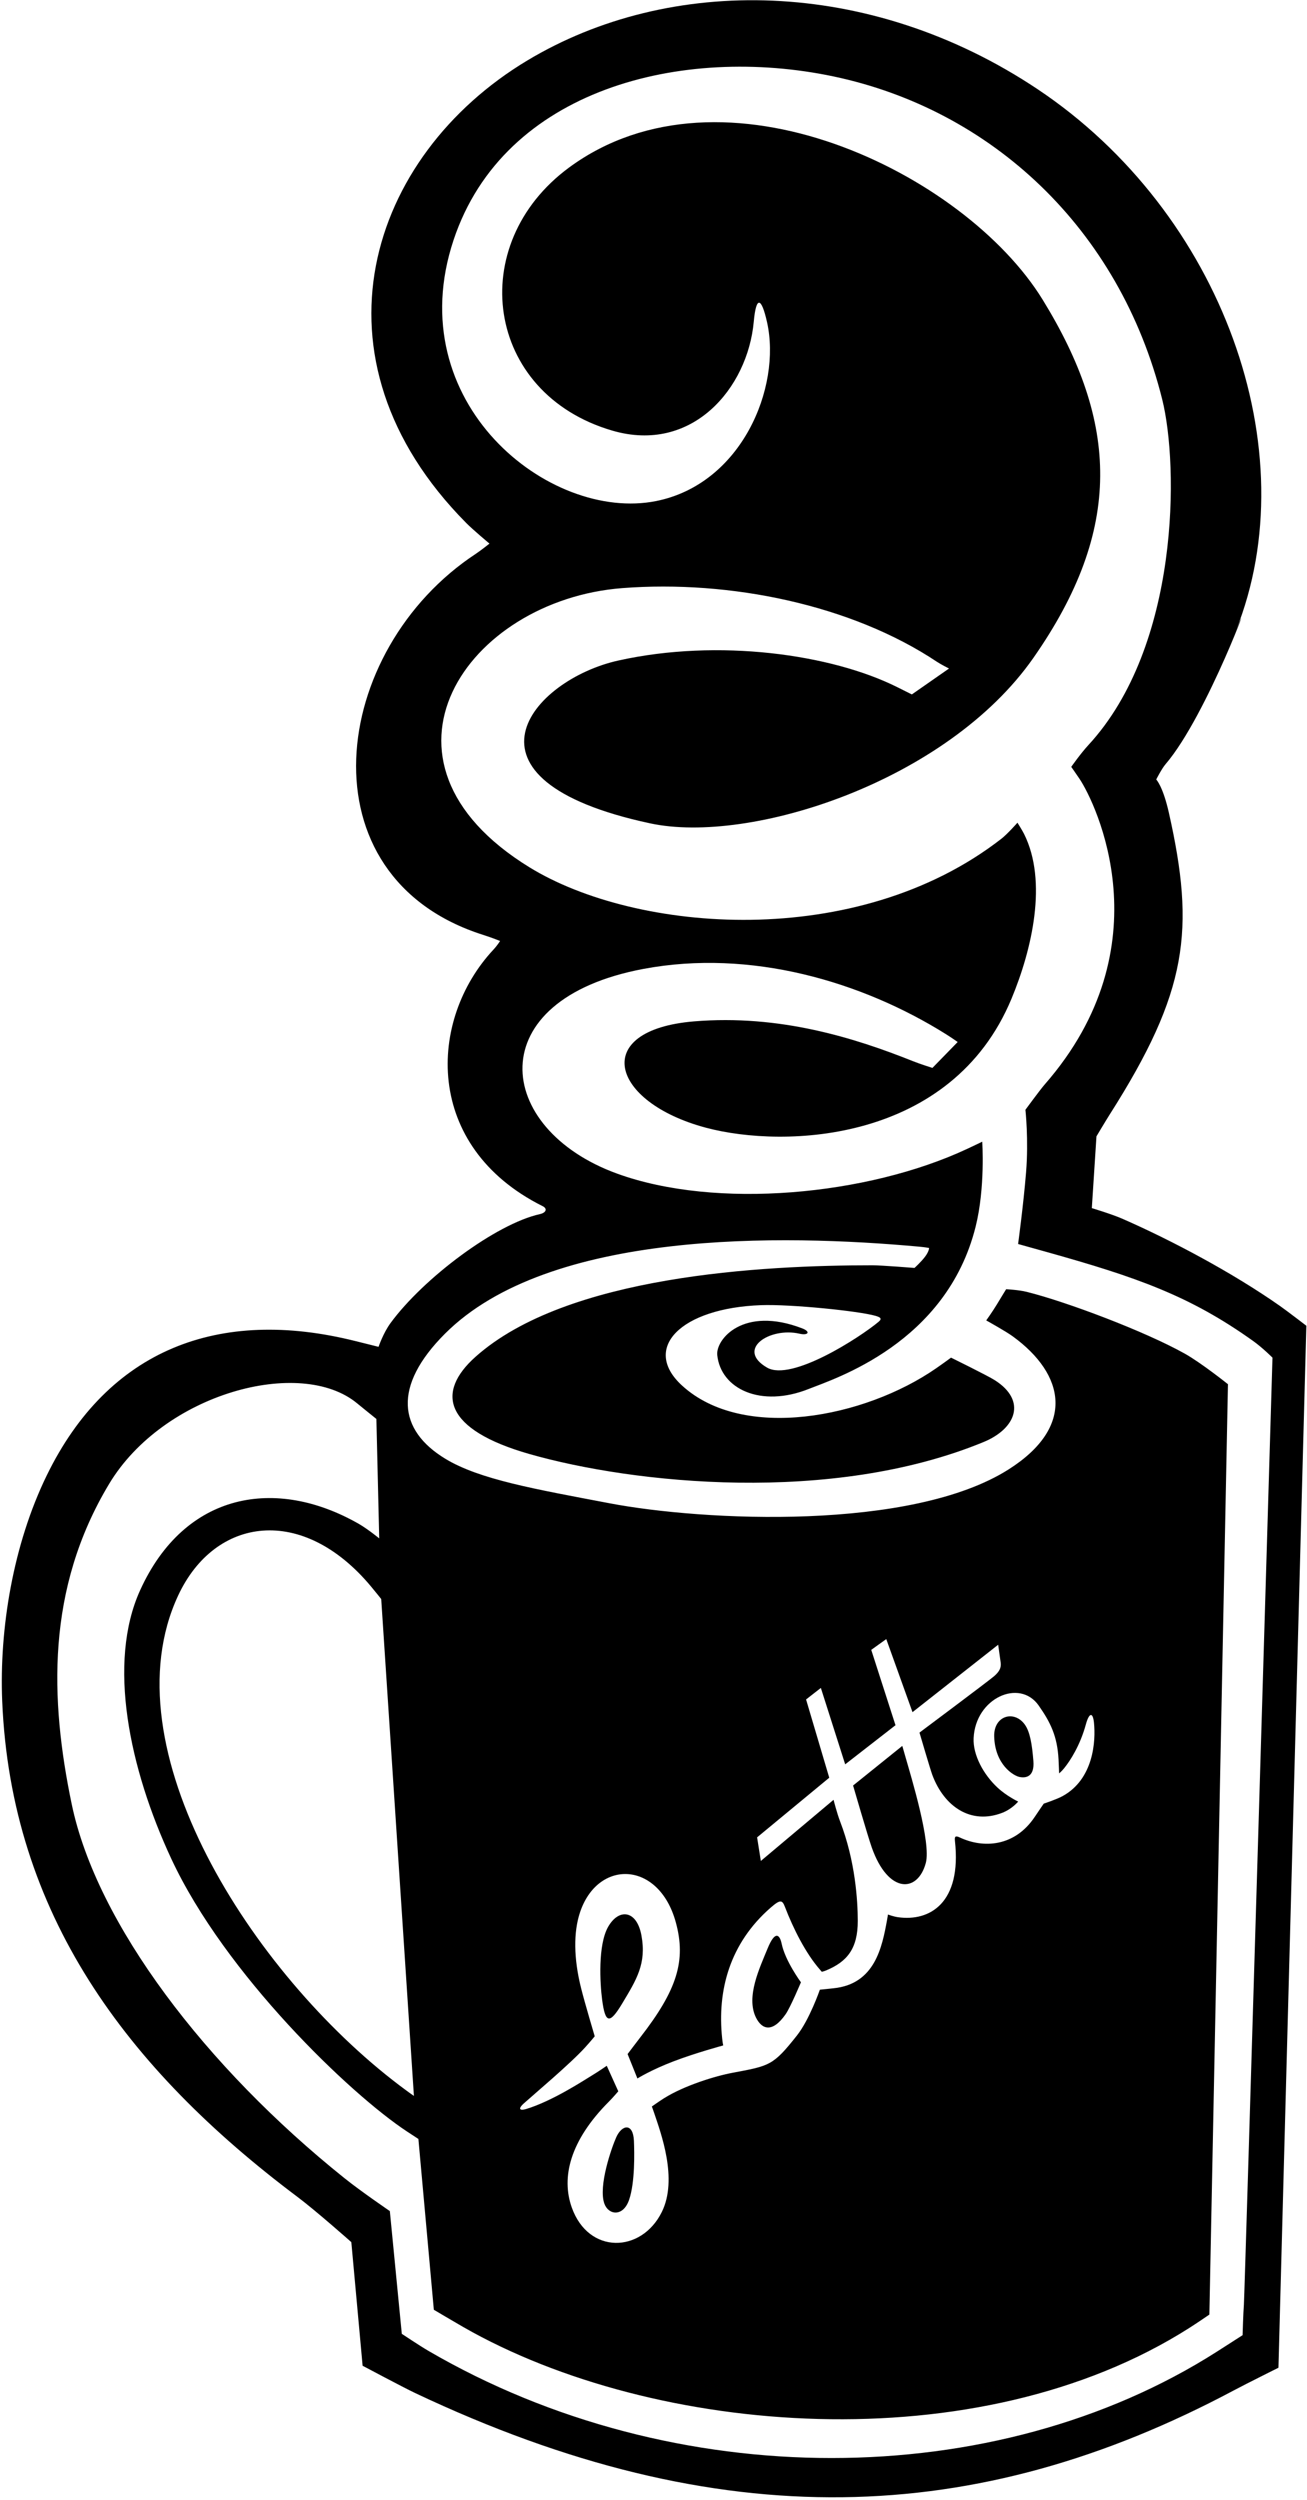 <?xml version="1.0" encoding="UTF-8"?>
<svg xmlns="http://www.w3.org/2000/svg" xmlns:xlink="http://www.w3.org/1999/xlink" width="328pt" height="627pt" viewBox="0 0 328 627" version="1.1">
<g id="surface1">
<path style=" stroke:none;fill-rule:nonzero;fill:rgb(0%,0%,0%);fill-opacity:1;" d="M 321.164 327.5 C 309.383 319.25 294.188 311.145 281.664 305.664 C 279 304.5 274 303 274 303 L 275.164 285 C 275.164 285 277.336 281.336 278.5 279.5 C 298.105 248.695 299.953 233.25 293.336 203.836 C 291.836 197.164 290.164 195.5 290.164 195.5 C 290.164 195.5 291.5 192.836 292.5 191.664 C 303.102 179.297 315.676 144.395 310.164 158.164 C 328.184 113.125 306.816 53.32 260.336 22.332 C 218.133 -5.801 168.035 -6.254 132.336 15.168 C 92.418 39.117 76.027 89.828 117 131.164 C 118.742 132.926 122.836 136.336 122.836 136.336 C 122.836 136.336 120.59 138.121 119.5 138.836 C 82.711 162.961 75.398 219.984 121.336 234.5 C 123.496 235.184 125.5 236 125.5 236 C 125.5 236 124.812 237.117 123.836 238.164 C 107.363 255.793 106.246 287.539 136.164 302.5 C 137.5 303.164 137 304.164 135.5 304.5 C 124.441 306.957 106.281 320.543 98 331.836 C 96.168 334.336 95 337.789 95 337.789 C 95 337.789 91.832 337 89.168 336.336 C 54.938 327.777 27.168 338.395 11.734 370.031 C 3.258 387.414 -0.191 408.562 0.551 426.594 C 2.754 479.848 31.641 518.73 74.668 551 C 79.332 554.5 88.168 562.332 88.168 562.332 L 91 593.332 C 91 593.332 101.199 598.762 104.164 600.168 C 180.75 636.391 245.082 633.887 309.664 599.5 C 312.895 597.781 320.836 593.832 320.836 593.832 L 327.836 332.5 C 327.836 332.5 322.836 328.664 321.164 327.5 Z M 103.875 525.664 C 103.875 525.664 102.391 524.648 100.102 522.906 C 63.305 494.973 26.879 438.383 44.707 400.164 C 53.945 380.355 75.984 377.301 93.16 397.953 C 94.551 399.625 95.668 401.039 95.668 401.039 Z M 312.164 578 C 312 580 311.836 585.668 311.836 585.668 C 311.836 585.668 307.285 588.59 305.336 589.832 C 249.777 625.238 169.191 625.578 107.414 589.543 C 105.414 588.375 100.836 585.332 100.836 585.332 L 97.832 554.543 C 97.832 554.543 90.668 549.668 86.5 546.332 C 51.602 518.414 24.234 482.422 18 452.5 C 12.539 426.281 11.527 398.539 27.387 372.164 C 41.051 349.434 75.484 340.184 89.668 352 C 90.668 352.836 94.457 355.875 94.457 355.875 L 95.168 385.836 C 95.168 385.836 92.332 383.5 90 382.164 C 69.289 370.332 46.379 374.168 35.168 398.836 C 26.895 417.027 32.43 443.531 42.988 466.184 C 56.484 495.141 87.863 525.191 102.148 534.59 C 103.742 535.637 105 536.457 105 536.457 L 108.875 579.293 C 108.875 579.293 114 582.332 116.336 583.668 C 164.195 611.016 245.359 617.648 298.5 583.832 C 300.336 582.668 303.5 580.5 303.5 580.5 L 308.164 347.164 C 308.164 347.164 301.5 341.836 297.336 339.5 C 287.445 333.961 267.855 326.547 257.664 324 C 255.664 323.5 252.5 323.336 252.5 323.336 C 252.5 323.336 251.164 325.5 250.164 327.164 C 249.164 328.836 247.5 331.164 247.5 331.164 C 247.5 331.164 252.336 333.836 254.164 335.164 C 267.258 344.688 269.965 357.812 253.164 368.5 C 228.781 384.016 176.66 381.539 152.836 377 C 134.301 373.469 120.359 371.082 111.754 365.859 C 99.949 358.699 98.48 347.684 111.664 334.5 C 137.773 308.395 196.242 309.535 230.664 312.664 C 232.5 312.836 233.164 313 233.164 313 C 233.164 313 233.164 313.836 232.164 315.164 C 231.164 316.5 229.5 318 229.5 318 C 229.5 318 221.164 317.336 219 317.336 C 191.434 317.336 142.219 319.852 119.312 340.309 C 109.297 349.254 111.457 358.559 132.836 364.664 C 158.93 372.121 208.68 377.379 246.836 361.664 C 254.984 358.309 257.734 351.301 249.664 346.164 C 247.836 345 238.664 340.5 238.664 340.5 C 238.664 340.5 236.969 341.762 234.902 343.191 C 216.93 355.625 186.48 361.504 171.164 347.5 C 160.906 338.121 170.84 328.055 191 327.336 C 198.438 327.066 215.488 328.805 219.664 330 C 220.836 330.336 221.5 330.664 220.5 331.5 C 215.676 335.52 198.605 346.535 192.5 343 C 184.559 338.402 193.18 332.773 200.664 334.5 C 202.836 335 203.5 334 201.336 333.164 C 186.504 327.461 179.609 335.926 180 339.836 C 180.852 348.34 190.926 353.16 203 348.336 C 209.328 345.801 237.508 336.977 244.836 307.664 C 247.293 297.832 246.5 286.336 246.5 286.336 C 246.5 286.336 245.164 287 242.664 288.164 C 217.637 299.848 179.695 303.375 154.836 294.336 C 123.949 283.102 120.273 250.73 161.5 243 C 188.371 237.961 216.238 246.148 237.336 259.336 C 238.664 260.164 240.336 261.336 240.336 261.336 L 234 267.836 C 234 267.836 230.836 266.836 229.164 266.164 C 214.473 260.289 195.637 254.379 174.164 256.164 C 148.062 258.344 153.098 276.414 177.164 282.836 C 196.969 288.113 238.812 286.555 253.836 250.5 C 259.012 238.074 262.934 221.035 257 209.164 C 256.5 208.164 255.336 206.336 255.336 206.336 C 255.336 206.336 252.836 209.164 251.336 210.336 C 215.012 238.586 159.602 233.973 132.836 217.5 C 89.234 190.672 117.211 150.496 156.164 147.5 C 183.238 145.418 213.707 151.691 235.164 166 C 236.164 166.664 238.164 167.664 238.164 167.664 L 228.836 174.164 C 228.836 174.164 226.836 173.164 225.164 172.336 C 208.66 164.082 180.281 160.086 155.164 165.664 C 133.43 170.496 111.848 195.504 163.164 206.5 C 188.285 211.883 237.66 196.008 259.336 165 C 282.012 132.559 280.586 105.906 261.664 75.168 C 242.098 43.367 181.312 13.719 142.836 42 C 116.621 61.266 121.715 98.68 153.664 108 C 173.688 113.84 187.648 97.383 189.164 80.668 C 189.77 74.023 191.117 74.617 192.5 80.832 C 196.145 97.227 186.078 121.383 164.664 125.664 C 137.883 131.023 100.23 100.977 113.836 60.168 C 126.469 22.258 171.254 11.184 209.164 19.168 C 248.691 27.488 280.922 57.18 291.664 100.168 C 295.824 116.805 296.062 162.027 273.164 186.836 C 271.164 189 268.836 192.336 268.836 192.336 C 268.836 192.336 269.816 193.695 270.938 195.375 C 274.91 201.324 292.547 237.277 262.164 272 C 261 273.336 257.336 278.336 257.336 278.336 C 257.336 278.336 258.164 285.836 257.5 294 C 256.836 302.164 255.5 312 255.5 312 C 255.5 312 260.715 313.453 262.664 314 C 285.305 320.328 298.641 325.004 314.5 336.336 C 316.836 338 319.336 340.5 319.336 340.5 C 319.336 340.5 312.336 576 312.164 578 Z M 145.836 498.664 C 143.922 491.07 143.949 484.578 145.504 479.793 C 149.906 466.195 165.359 466.582 169.605 482.145 C 172.219 491.734 169.941 499.078 160.664 511 C 159.5 512.5 157.5 515.164 157.5 515.164 L 159.961 521.289 C 159.961 521.289 163.336 519.164 169 517 C 174.664 514.836 181.5 513 181.5 513 C 181.5 513 181.371 512.551 181.234 511.258 C 179.945 499.102 183.18 487.387 193.336 478.5 C 195.855 476.293 196.312 476.5 197 478.289 C 199.051 483.629 202.164 489.871 205.766 493.984 C 206.047 494.309 206.23 494.52 206.23 494.52 C 206.23 494.52 206.629 494.473 207.344 494.176 C 212.547 492.012 215.277 488.77 215.266 481.75 C 215.254 476.703 214.664 466.777 210.836 456.836 C 210.035 454.758 209.188 451.395 209.188 451.395 L 190.938 466.73 L 190 460.812 L 208.105 445.855 L 202.289 426.23 L 206 423.336 L 212.105 442.5 L 224.73 432.688 L 218.645 413.789 L 222.414 411.086 L 229 429.414 L 250.5 412.5 C 250.5 412.5 251.016 416.137 251.125 416.98 C 251.289 418.25 250.836 419.211 249.5 420.375 C 248.164 421.539 230.75 434.539 230.75 434.539 C 230.75 434.539 233.461 443.781 233.969 445.152 C 236.98 453.199 243.711 457.66 251.5 454.664 C 254.004 453.703 255.52 451.836 255.52 451.836 C 255.52 451.836 252.664 450.5 250.336 448.336 C 246.797 445.047 244.145 440.141 244.336 435.938 C 244.789 425.871 255.875 420.902 260.664 427.75 C 263.609 431.957 265.336 435.41 265.645 441.25 C 265.719 442.582 265.789 444.77 265.789 444.77 C 265.789 444.77 266.363 444.324 267.047 443.484 C 268.582 441.594 271.059 437.77 272.5 432.5 C 273.336 429.453 274.266 429.371 274.539 432.062 C 275.008 436.609 274.48 446.234 266.605 450.5 C 265.105 451.312 261.938 452.355 261.938 452.355 C 261.938 452.355 260.754 454.055 259.711 455.625 C 254.633 463.262 246.703 463.586 240.895 460.855 C 239.797 460.336 239.52 460.539 239.645 461.688 C 241.379 477.27 233.324 481.977 225.336 480.836 C 224.164 480.664 222.836 480.164 222.836 480.164 C 222.836 480.164 222.75 480.785 222.605 481.57 C 221.371 488.289 219.598 497.621 209.164 498.664 C 207.5 498.836 205.75 499.02 205.75 499.02 C 205.75 499.02 203.164 506.5 200 510.5 C 193.996 518.086 193.191 518.105 183.855 519.855 C 179.469 520.676 171.781 523.039 166.664 526.23 C 165.562 526.918 163.586 528.312 163.586 528.312 C 163.586 528.312 163.832 528.945 164.191 530.02 C 165.801 534.844 170.195 546.488 166.078 554.789 C 160.957 565.105 147.707 565.449 143.5 553.668 C 140.797 546.094 143.039 536.859 152.836 527.062 C 153.836 526.062 155.164 524.5 155.164 524.5 L 152.27 518.105 C 152.27 518.105 150.125 519.586 148.461 520.586 C 146.789 521.586 138.664 526.961 132 528.957 C 130.57 529.387 129.812 529.02 131.48 527.52 C 134.059 525.199 143.086 517.625 146.836 513.5 C 148.262 511.93 149.25 510.711 149.25 510.711 C 149.25 510.711 146.781 502.441 145.836 498.664 "/>
<path style=" stroke:none;fill-rule:nonzero;fill:rgb(0%,0%,0%);fill-opacity:1;" d="M 156.145 502.48 C 159.75 496.473 162.266 492.5 160.98 485.438 C 159.824 479.086 155.379 478.52 152.664 483.164 C 149.984 487.766 150.59 497.57 151.105 501.5 C 151.887 507.496 152.961 507.785 156.145 502.48 "/>
<path style=" stroke:none;fill-rule:nonzero;fill:rgb(0%,0%,0%);fill-opacity:1;" d="M 154.664 536 C 153.5 538.582 150.105 548.27 151.664 552.668 C 152.695 555.562 156.375 556.062 157.875 551.73 C 159.375 547.395 159.211 539.75 159.086 536.918 C 158.883 532.363 156.098 532.836 154.664 536 "/>
<path style=" stroke:none;fill-rule:nonzero;fill:rgb(0%,0%,0%);fill-opacity:1;" d="M 197.164 505.164 C 198.336 503.5 201 497.164 201 497.164 C 201 497.164 197.062 491.836 196.164 487.5 C 195.711 485.301 194.559 483.938 192.605 488.75 C 190.688 493.469 187.117 500.82 189.73 506.039 C 191.172 508.926 193.781 510.004 197.164 505.164 "/>
<path style=" stroke:none;fill-rule:nonzero;fill:rgb(0%,0%,0%);fill-opacity:1;" d="M 232.344 467.211 C 233.703 462.109 228.648 445.598 227.262 440.746 C 226.773 439.035 226.438 437.875 226.438 437.875 L 214.086 447.812 C 214.086 447.812 217.77 460.5 218.77 463.336 C 222.914 475.07 230.34 474.746 232.344 467.211 "/>
<path style=" stroke:none;fill-rule:nonzero;fill:rgb(0%,0%,0%);fill-opacity:1;" d="M 259.336 441.664 C 259 437.5 258.5 434.336 257.164 432.5 C 254.504 428.836 249.359 430.273 249.5 435.5 C 249.691 442.586 254.348 445.371 255.836 445.664 C 257.5 446 259.648 445.617 259.336 441.664 "/>
</g>
</svg>

